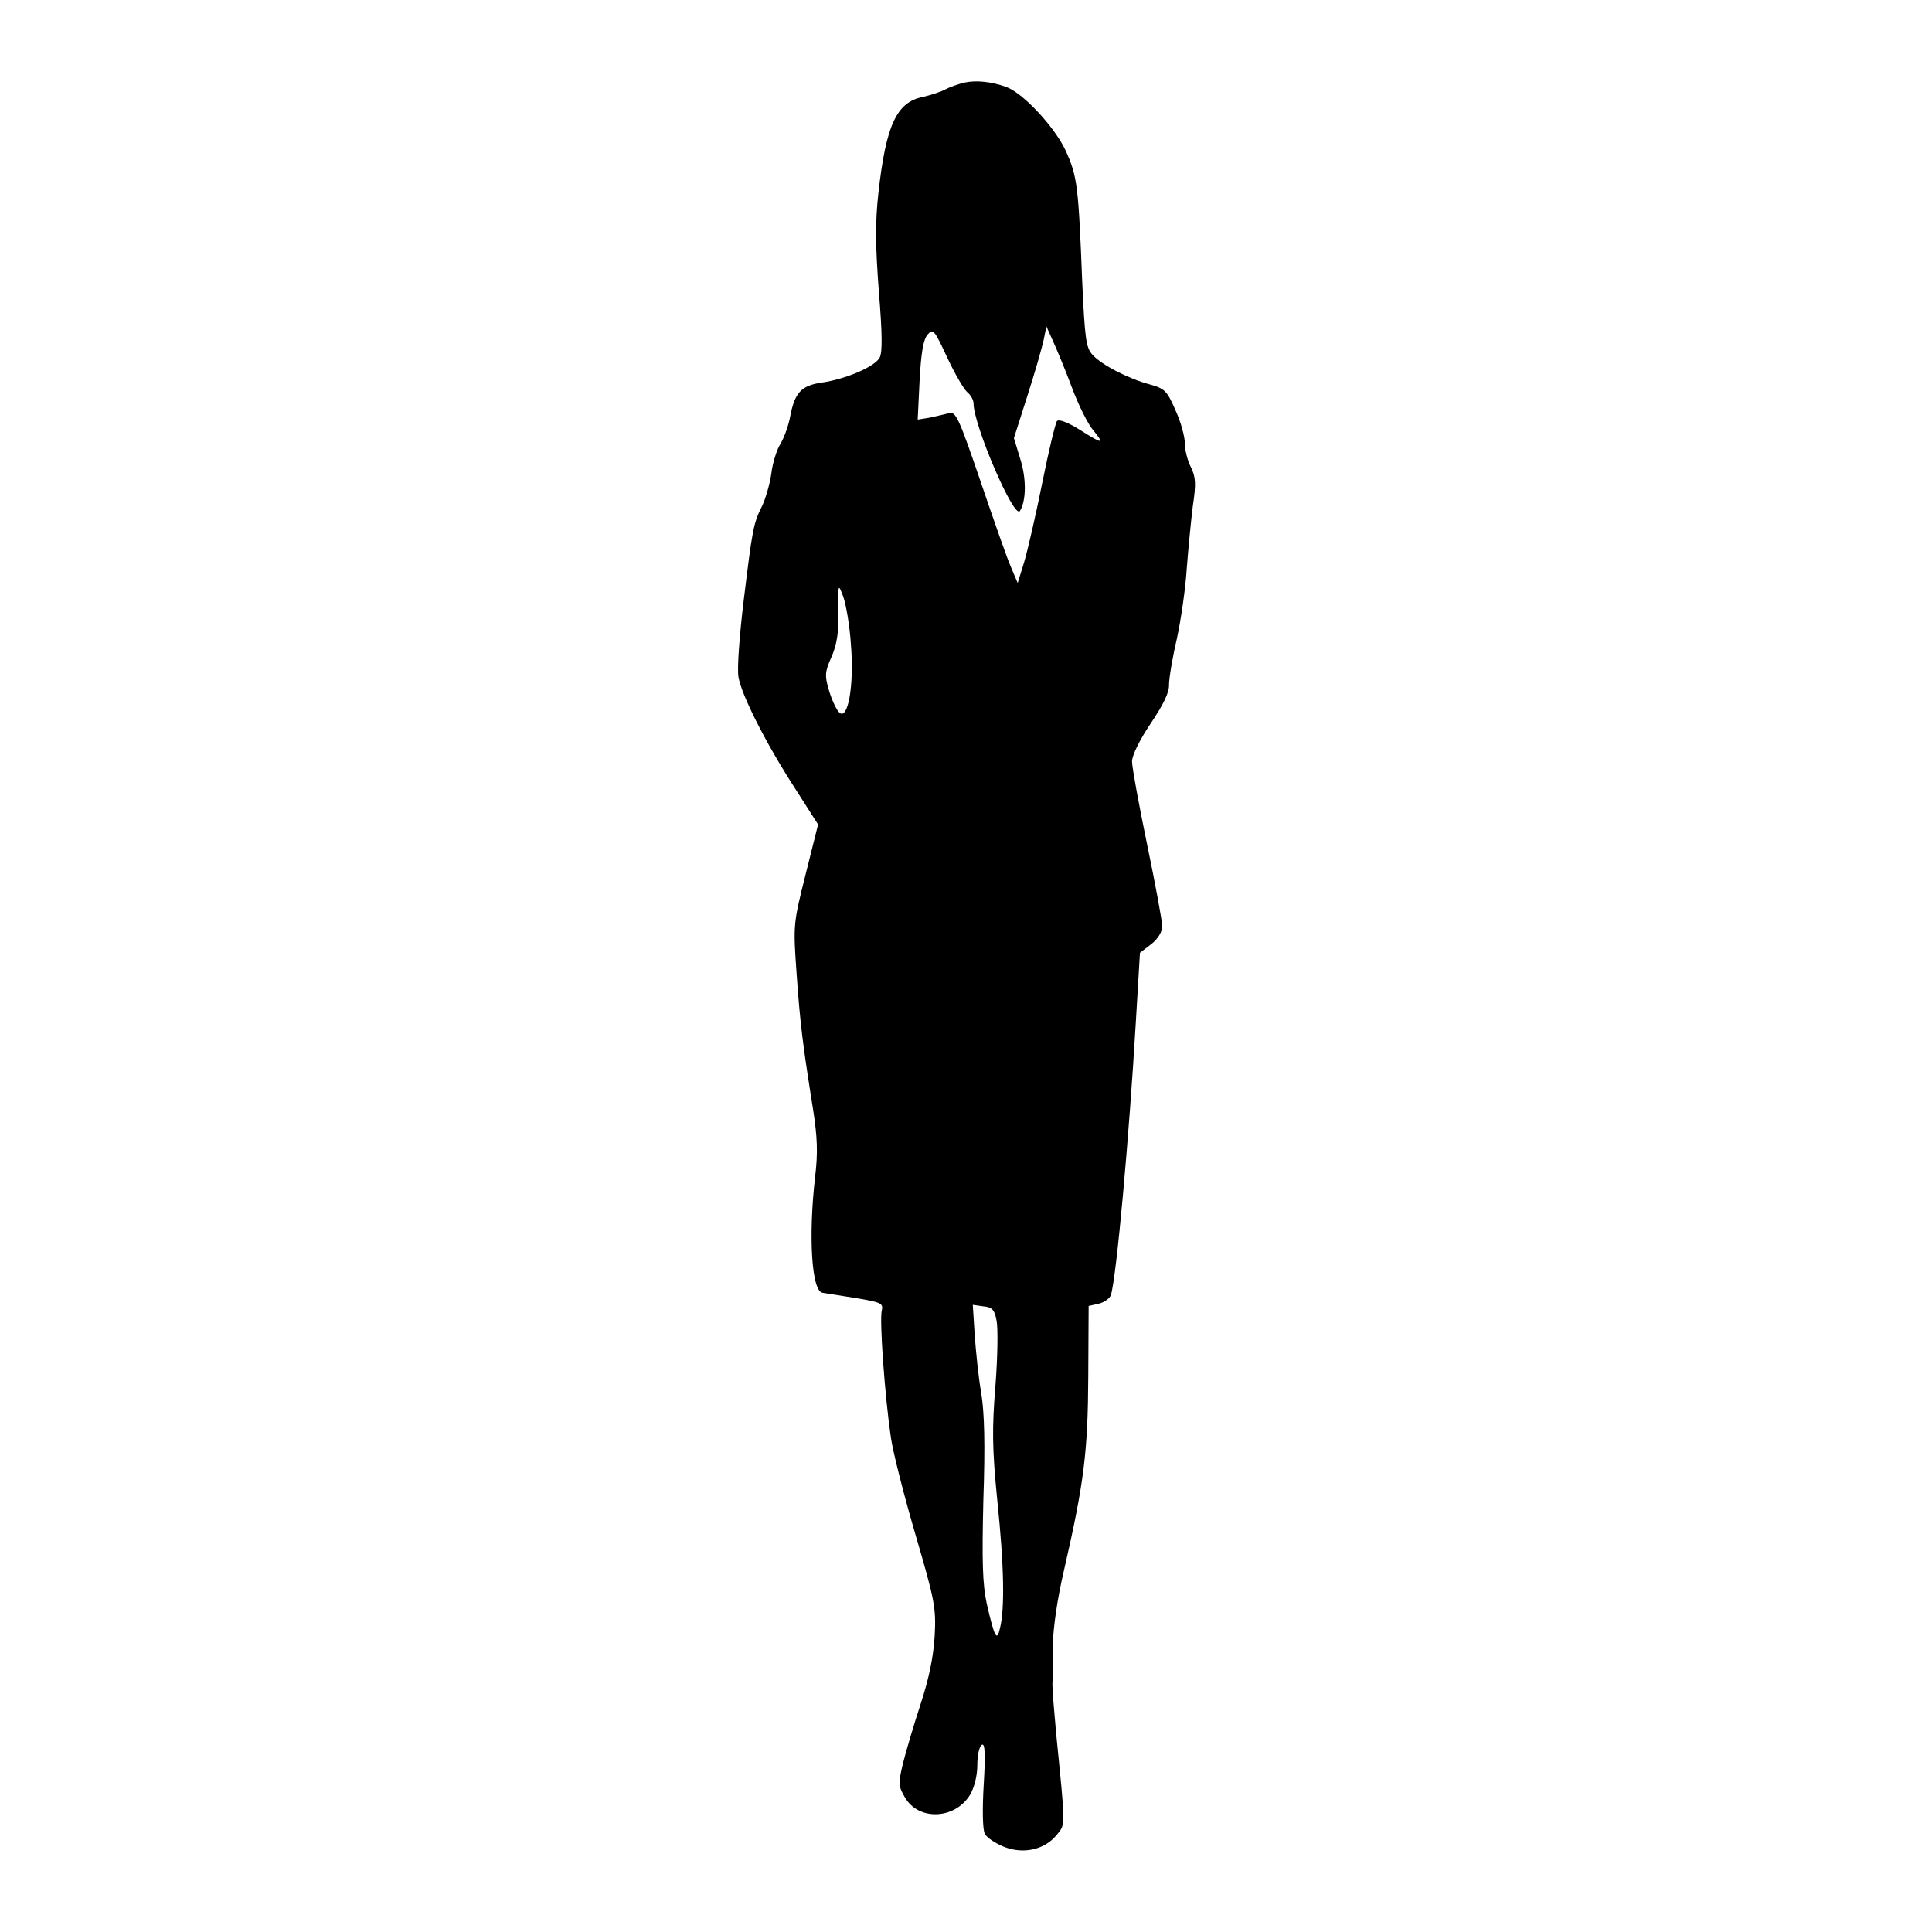 <svg xmlns="http://www.w3.org/2000/svg" viewBox="0 0 512 512"><g transform="translate(0,512) scale(0.1,-0.1)"><path d="M2555 4901c-16-4-39-12-50-18-11-6-38-15-60-20-69-14 -97-75-117-253-9-81-8-141 1-262 9-110 10-162 2-176-13-24-90 -57-154-66-54-8-71-27-83-90-4-22-15-54-25-71-11-17-22-54 -25-81-4-27-15-65-24-84-24-48-26-63-49-250-11-91-18-182 -14-204 8-48 72-175 151-297l60-94-33-132c-33-131-33-135-24 -262 9-131 17-194 44-363 11-72 13-112 5-178-18-158-9-303 20-306 8-1 48-8 88-14 66-11 73-14 69-32-7-24 8-230 24-338 6-41 36-158 66-260 50-171 54-191 50-265-3-54-15-113-37-180-18-55-39-126 -47-158-13-54-12-61 5-90 36-63 133-59 173 7 11 19 19 50 19 78 0 26 5 50 12 54 8 5 10-21 5-105-4-66-3-120 3-131 5-10 28-25 50-34 52 -21 109-8 141 32 23 29 23 16-2 267-5 55-10 114-10 130 1 17 1 64 1 105 1 46 12 124 30 200 53 231 63 313 64 512l1 187 27 6c15 4 29 14 32 23 15 49 48 416 66 722l11 185 30 23c18 14 29 33 29 47 0 14-18 111-40 217-22 106 -40 205-40 220 0 16 20 57 49 100 33 49 50 83 49 103 0 17 9 72 21 123 11 51 23 135 26 185 4 51 11 125 16 165 9 60 8 77-5 104-9 17-16 46-16 63 0 18 -11 58-25 88-22 51-28 57-67 68-57 15-129 52-153 79-17 19-20 42-27 193-10 254-13 279-43 346-28 62-112 153-157 170-40 15-82 19-113 12z m8-820c9-7 17-21 17-30 0-58 108-309 123-285 17 28 17 86 1 137l-17 56 36 113c20 62 39 129 43 148l7 35 18-40c10-22 33-77 50-123 17-45 42-96 56-112 31-38 26-38-37 2-29 18-54 28-59 22-4-5-22-79-39 -164-17-85-39-180-48-210l-17-55-17 40c-10 22-46 125-81 228-58 170-66 187-84 182-11-3-34-8-52-12l-31-5 5 103c4 75 10 109 21 122 15 17 18 13 52-60 20-43 44-84 53-92zm-308-669c9-108-8-203-31 -180-8 8-20 34-27 58-12 40-11 50 7 90 14 33 19 65 18 120-1 74-1 75 13 38 7-20 17-77 20-126zm386-1792c4-19 3-96-3-172-9-113-9-164 5-305 18-173 20-286 7-338-8-36-14-26-35 65-11 52-13 108-9 275 5 145 3 233-6 285-7 41-14 110-17 153l-5 79 28-4c23-2 30-9 35-38z"/></g></svg>
